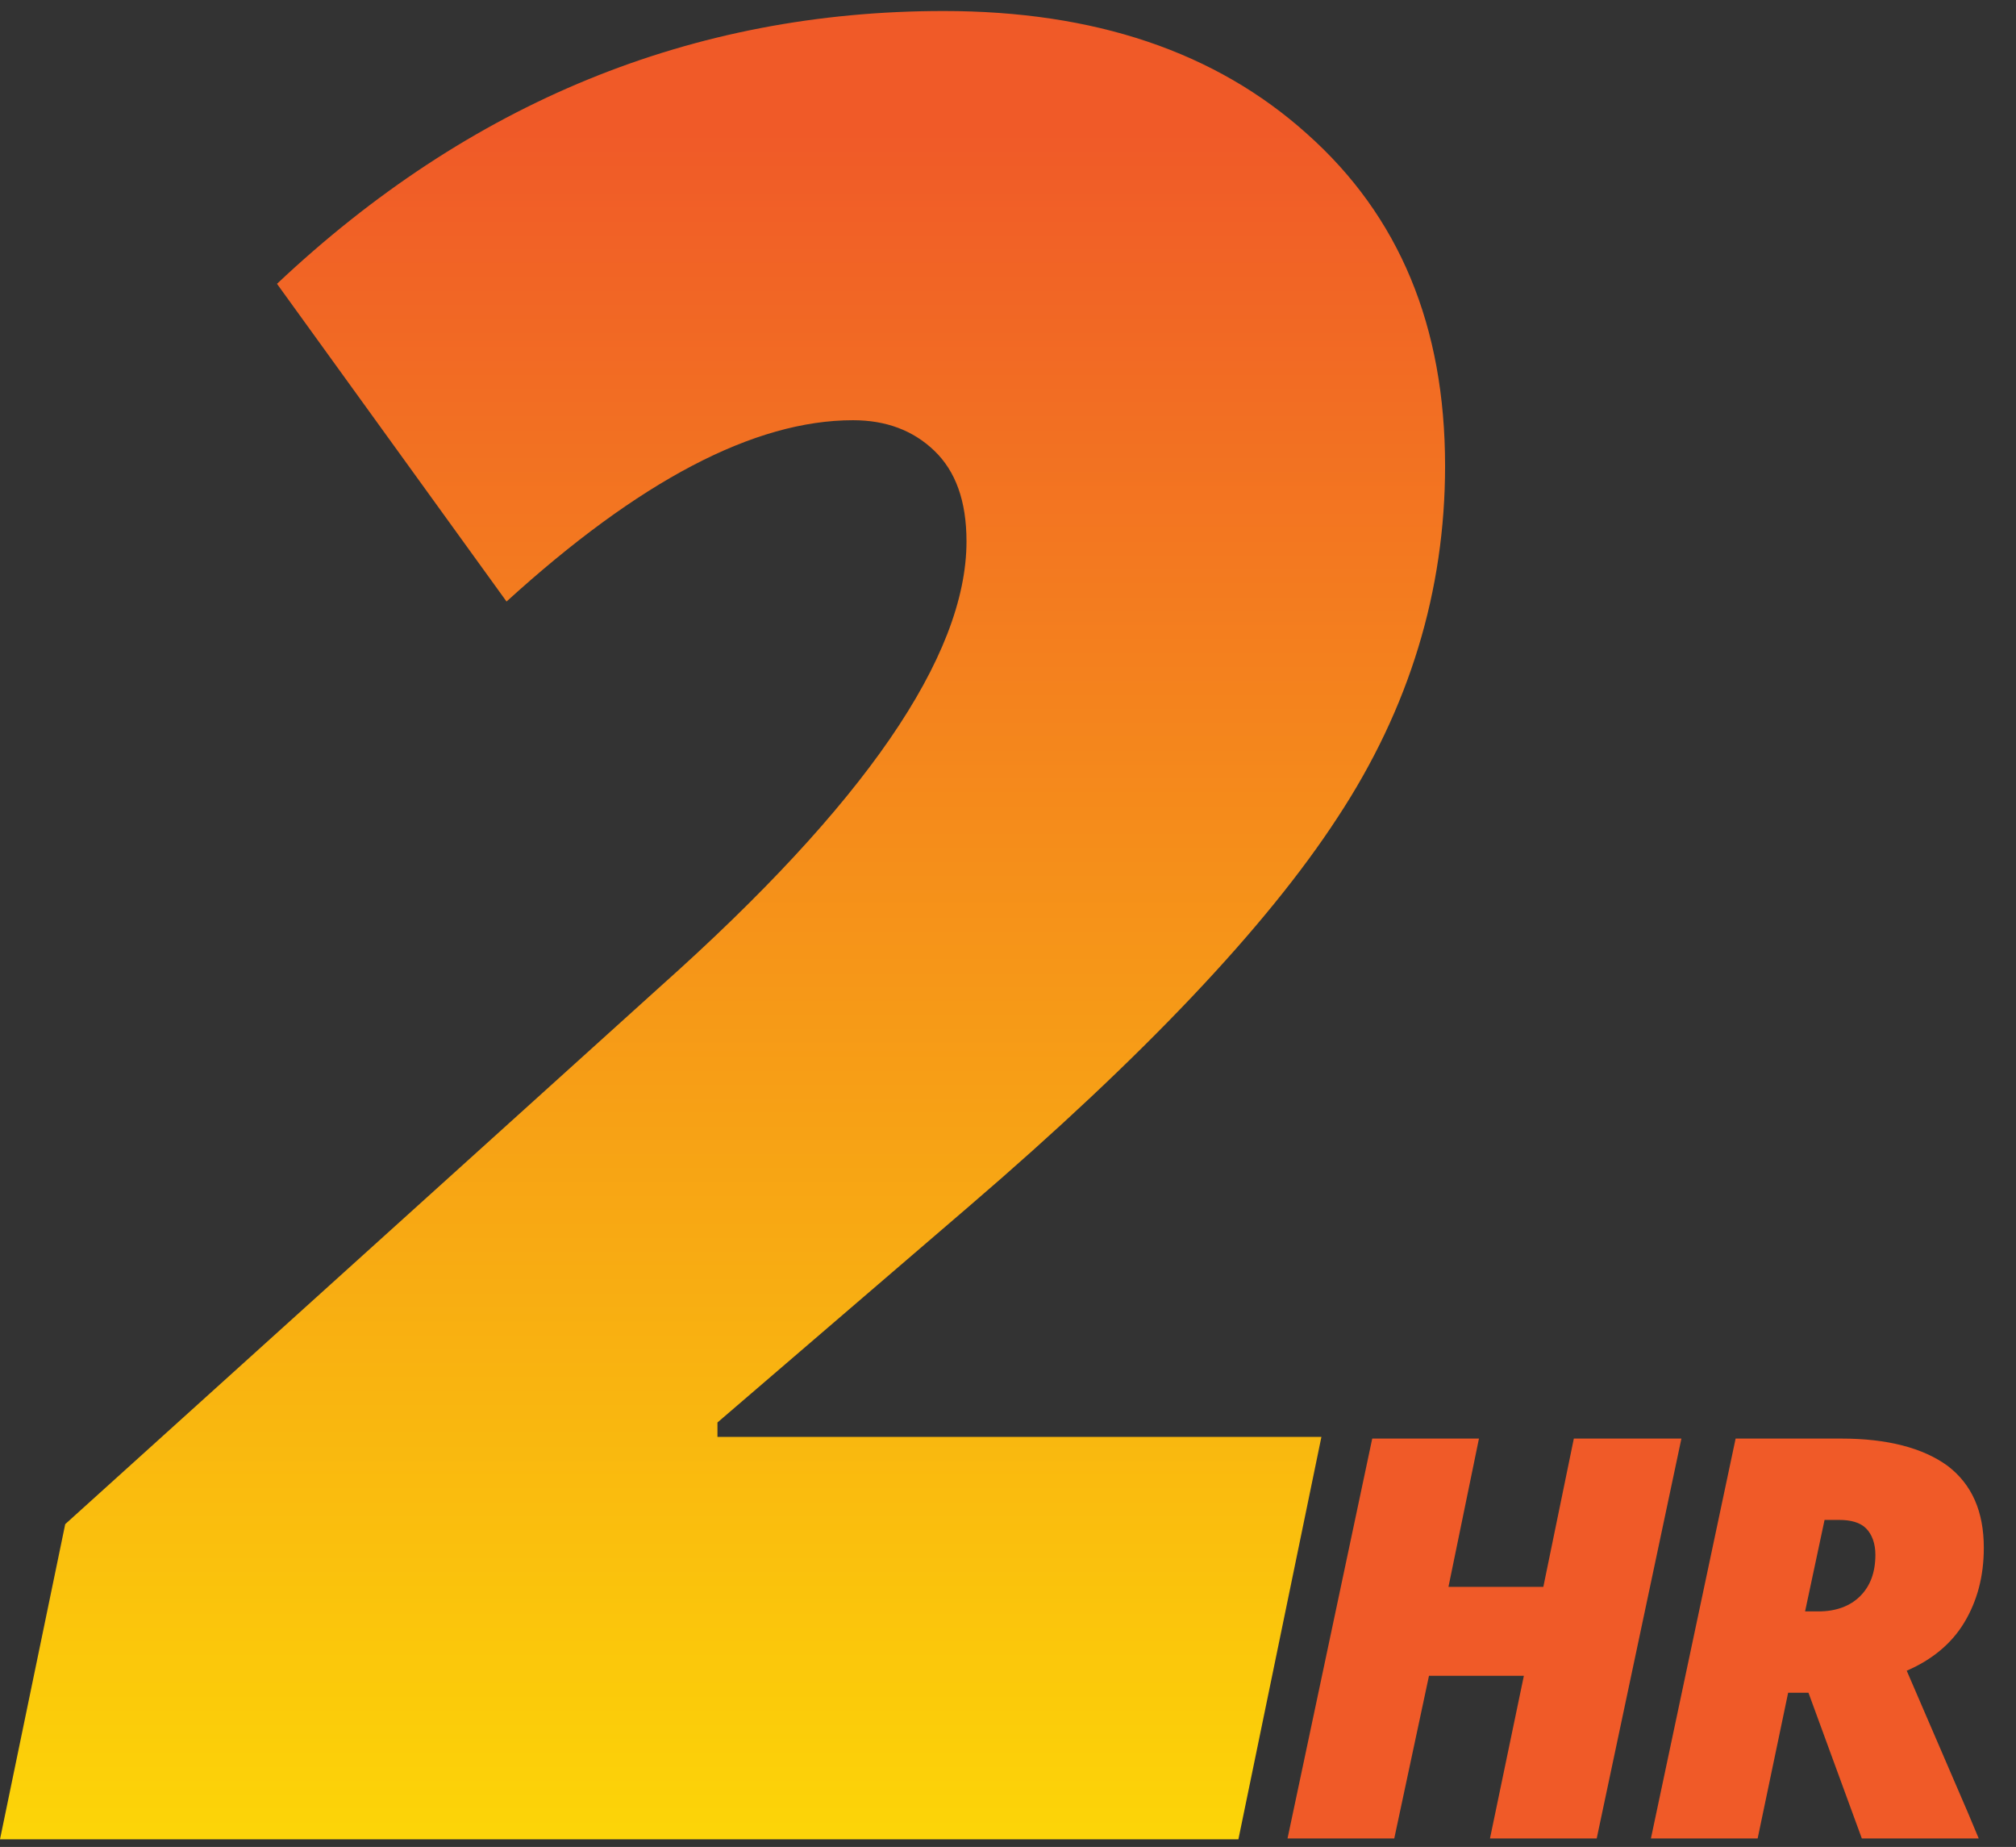 <?xml version="1.0" encoding="utf-8"?>
<!-- Generator: Adobe Illustrator 20.1.0, SVG Export Plug-In . SVG Version: 6.00 Build 0)  -->
<svg version="1.1" id="Layer_1" xmlns="http://www.w3.org/2000/svg" xmlns:xlink="http://www.w3.org/1999/xlink" x="0px" y="0px"
	 width="238px" height="218px" viewBox="0 0 238 218" style="enable-background:new 0 0 238 218;" xml:space="preserve">
<rect x="0" y="0" width="238" height="218" fill="#333333" stroke="none"/>
<style type="text/css">
	.st0{fill:url(#SVGID_1_);}
	.st1{fill:#F05A28;}
</style>
<g>
	<g>
		<linearGradient id="SVGID_1_" gradientUnits="userSpaceOnUse" x1="85.333" y1="263.586" x2="85.333" y2="15.473">
			<stop  offset="0" style="stop-color:#FFF100"/>
			<stop  offset="1" style="stop-color:#F05A28"/>
		</linearGradient>
		<path class="st0" d="M146.2,217.1H0l7.7-37.2L78,116.4C102,95,114.1,77.5,114.1,63.9c0-4.8-1.3-8.3-3.8-10.7
			c-2.5-2.4-5.7-3.6-9.6-3.6C89,49.6,75.4,56.8,59.8,71L32.7,33.5C55.4,12.1,81.7,1.3,111.4,1.3c17.8,0,32.1,4.8,42.9,14.5
			c10.9,9.7,16.3,22.7,16.3,39.2c0,14.7-4.2,28.6-12.7,41.5c-8.4,12.9-22.9,28.2-43.4,45.8l-29.8,25.6v1.7h71.3L146.2,217.1z"/>
	</g>
</g>
<g>
	<g>
		<path class="st1" d="M188.5,217h-12.6l4-19.2h-11.2l-4.1,19.2H152l10-47.2h12.6l-3.6,17.5h11.2l3.6-17.5h12.7L188.5,217z"/>
	</g>
	<g>
		<path class="st1" d="M211.1,199.8l-3.6,17.2h-12.6l10-47.2h12.5c5.4,0,9.6,1.1,12.5,3.2c2.9,2.2,4.3,5.4,4.3,9.7
			c0,3.4-0.8,6.3-2.3,8.8c-1.5,2.5-3.8,4.4-6.8,5.7l7.2,16.7l1.3,3.1h-13.8l-6.3-17.2H211.1z M213.1,190.2h1.6c2,0,3.7-0.6,4.9-1.8
			c1.2-1.2,1.8-2.8,1.8-4.9c0-1.3-0.4-2.4-1.1-3.1c-0.7-0.7-1.8-1-3.2-1h-1.7L213.1,190.2z"/>
	</g>
</g>
</svg>
